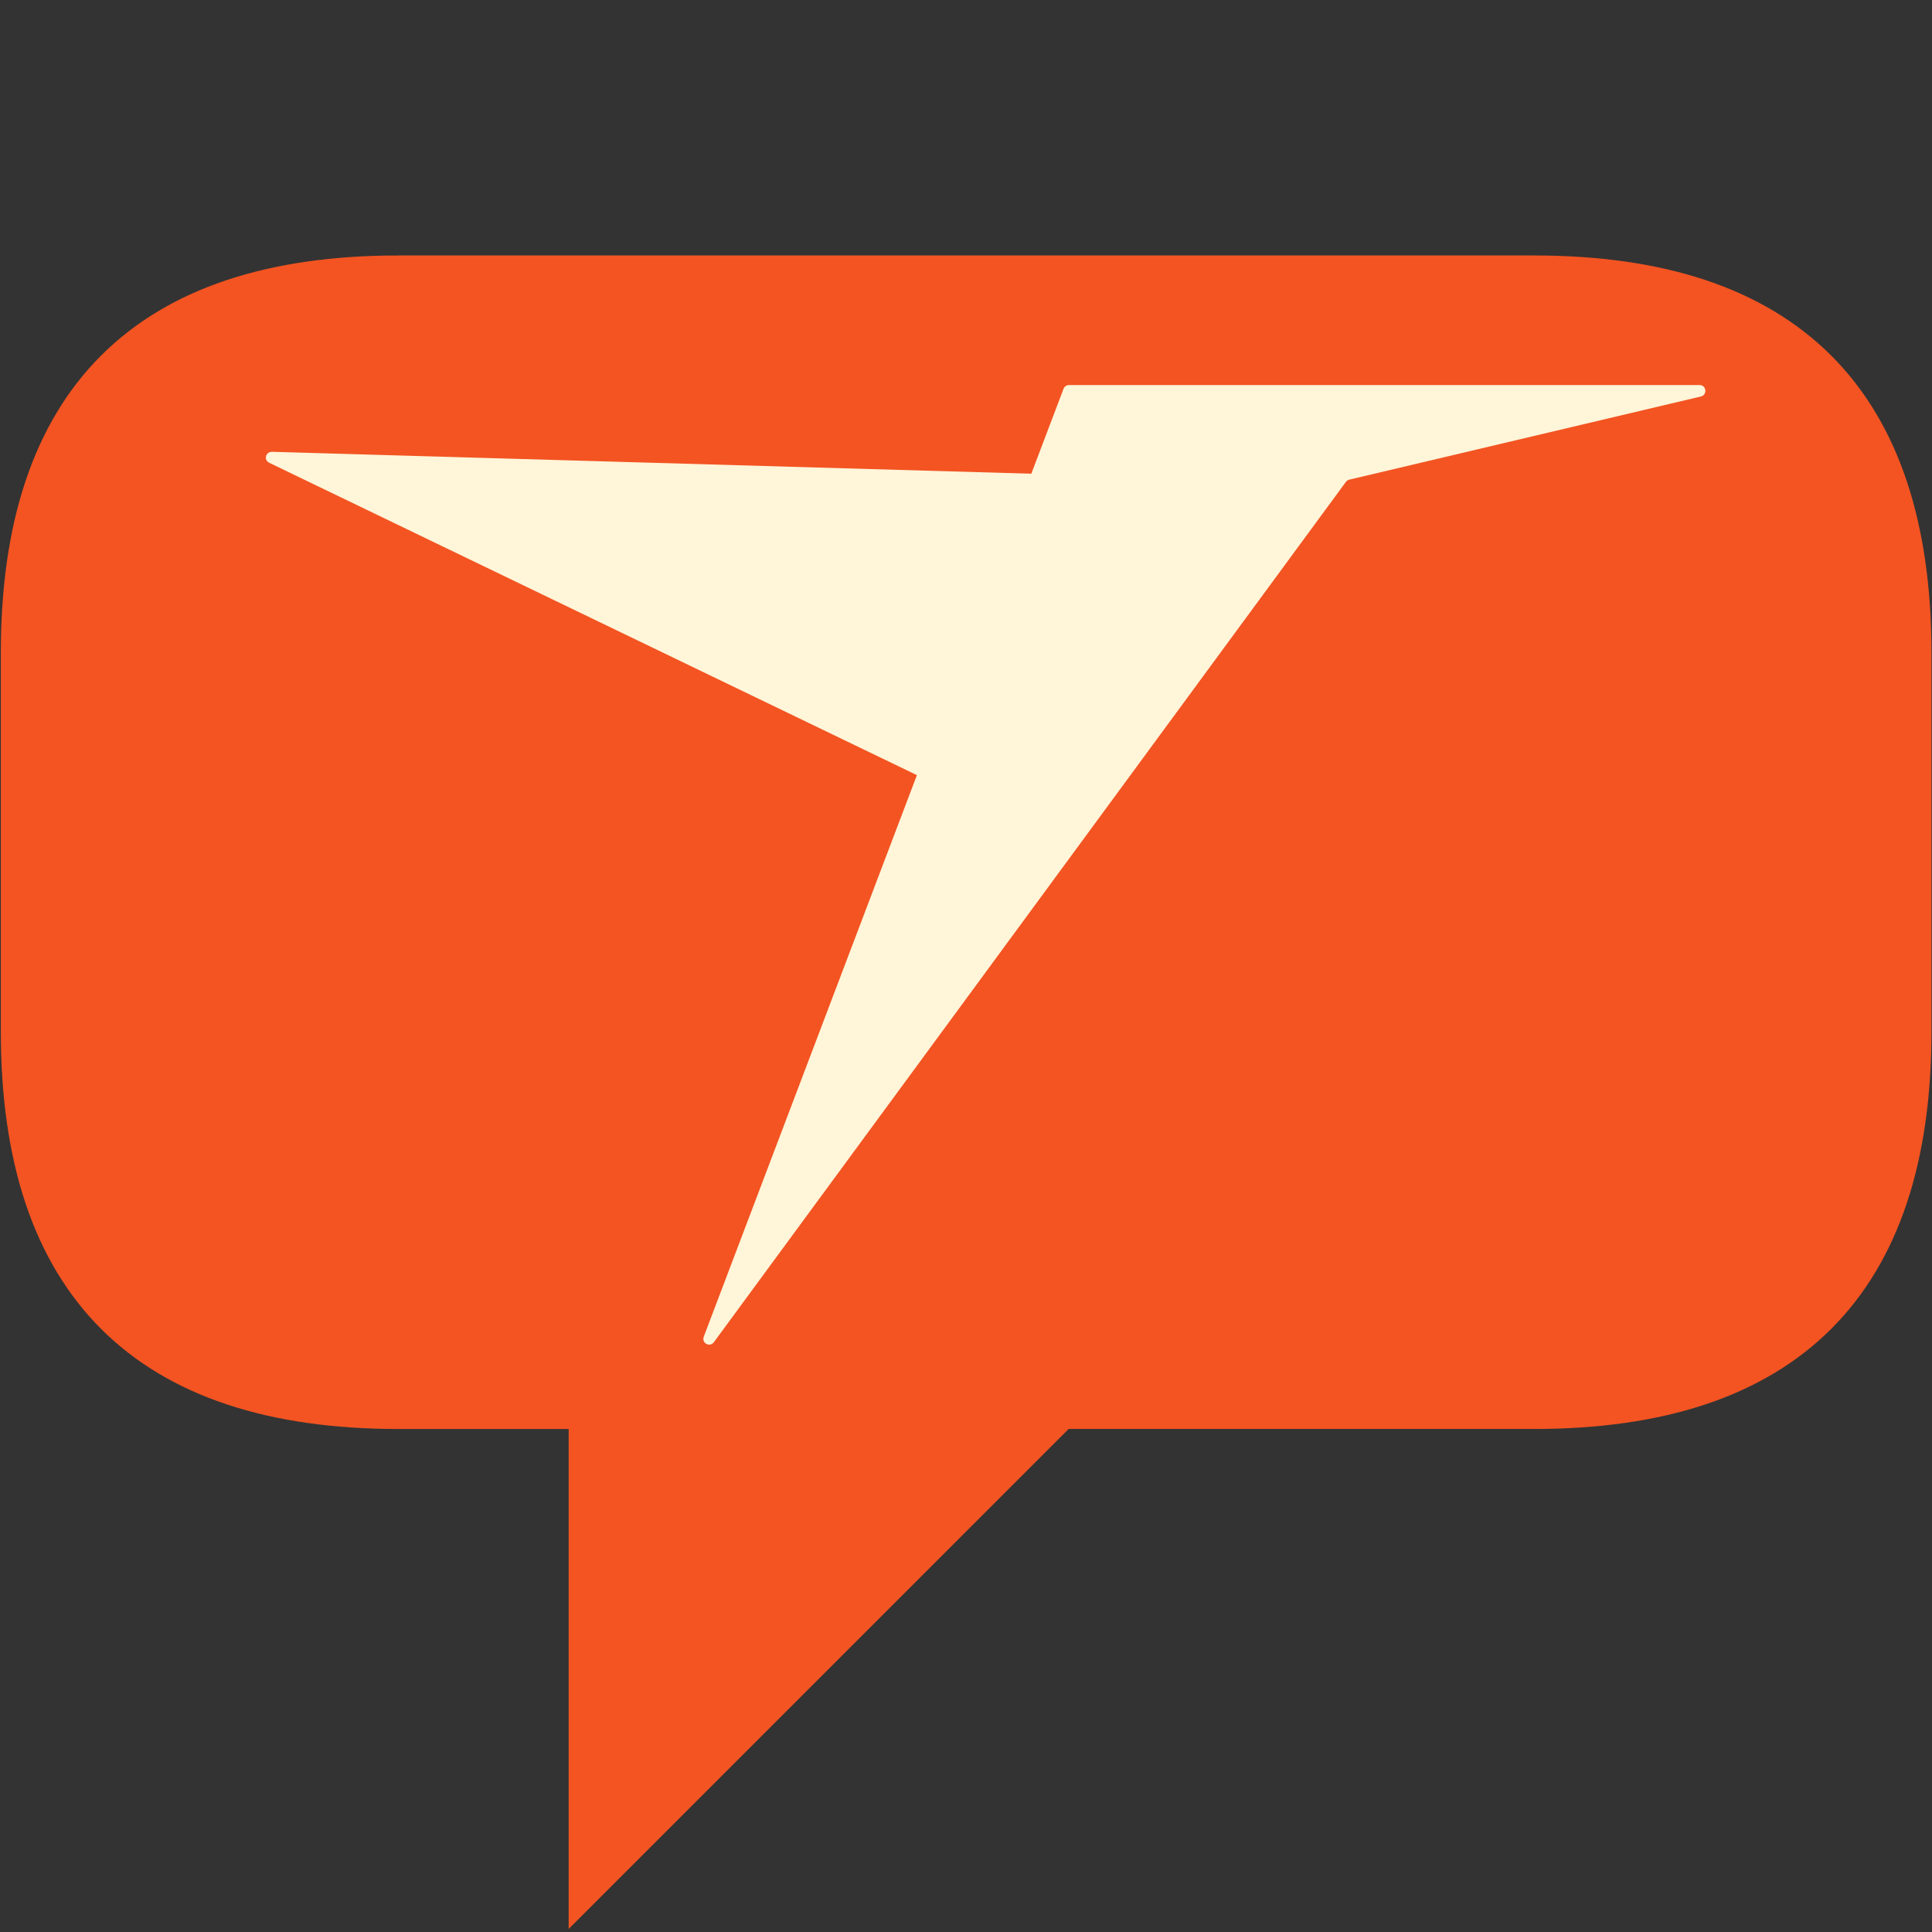 <?xml version="1.0" encoding="UTF-8" standalone="no"?>
<svg
   viewBox="0 0 100 100"
   version="1.1"
   id="svg402"
   sodipodi:docname="kibitz-3.svg"
   inkscape:version="1.1.2 (0a00cf5339, 2022-02-04)"
   xmlns:inkscape="http://www.inkscape.org/namespaces/inkscape"
   xmlns:sodipodi="http://sodipodi.sourceforge.net/DTD/sodipodi-0.dtd"
   xmlns="http://www.w3.org/2000/svg"
   xmlns:svg="http://www.w3.org/2000/svg">
  <rect x="0" y="0" width="100" height="100" fill="#333333" stroke="none"/>
  <defs
     id="defs406" />
  <sodipodi:namedview
     id="namedview404"
     pagecolor="#ffffff"
     bordercolor="#666666"
     borderopacity="1.0"
     inkscape:pageshadow="2"
     inkscape:pageopacity="0.0"
     inkscape:pagecheckerboard="0"
     showgrid="false"
     inkscape:zoom="7.17"
     inkscape:cx="14.993026"
     inkscape:cy="53.417015"
     inkscape:window-width="2560"
     inkscape:window-height="1403"
     inkscape:window-x="2256"
     inkscape:window-y="0"
     inkscape:window-maximized="1"
     inkscape:current-layer="svg402" />
  <!-- Main bubble body -->
  <path
     d="M 20.616,14.202 H 79.399 q 19.594,0 19.594,19.594 v 19.594 q 0,19.594 -19.594,19.594 H 54.906 L 30.413,97.478 V 72.985 h -9.797 q -19.594,0 -19.594,-19.594 V 33.796 q 0,-19.594 19.594,-19.594 z"
     fill="#f35422"
     stroke="#f35422"
     stroke-width="1.959"
     id="path400" />
  <g
     style="fill:none"
     id="g454"
     transform="matrix(0.1,0,0,0.1,12.729,19.93)">
    <path
       d="m 753.092,5.919 c 3.465,-0.82 2.87,-5.919 -0.691,-5.919 h -326.4 c -1.246,0 -2.362,0.77 -2.804,1.935 L 236.968,492.6 c -1.239,3.265 3.155,5.655 5.223,2.841 L 569.357,50.113 c 0.421,-0.574 1.034,-0.979 1.727,-1.143 z"
       fill="#fff5d9"
       id="path1" />
    <path
       d="M 12.055,40.229 C 9.044,38.777 10.208,34.458 13.583,34.556 l 411.845,11.881 c 2.172,0.063 3.631,2.138 2.859,4.066 l -62.746,156.479 c -0.668,1.666 -2.711,2.415 -4.387,1.607 z"
       fill="#fff5d9"
       id="path2"
       style="stroke-width:1.026" />
  </g>
</svg>